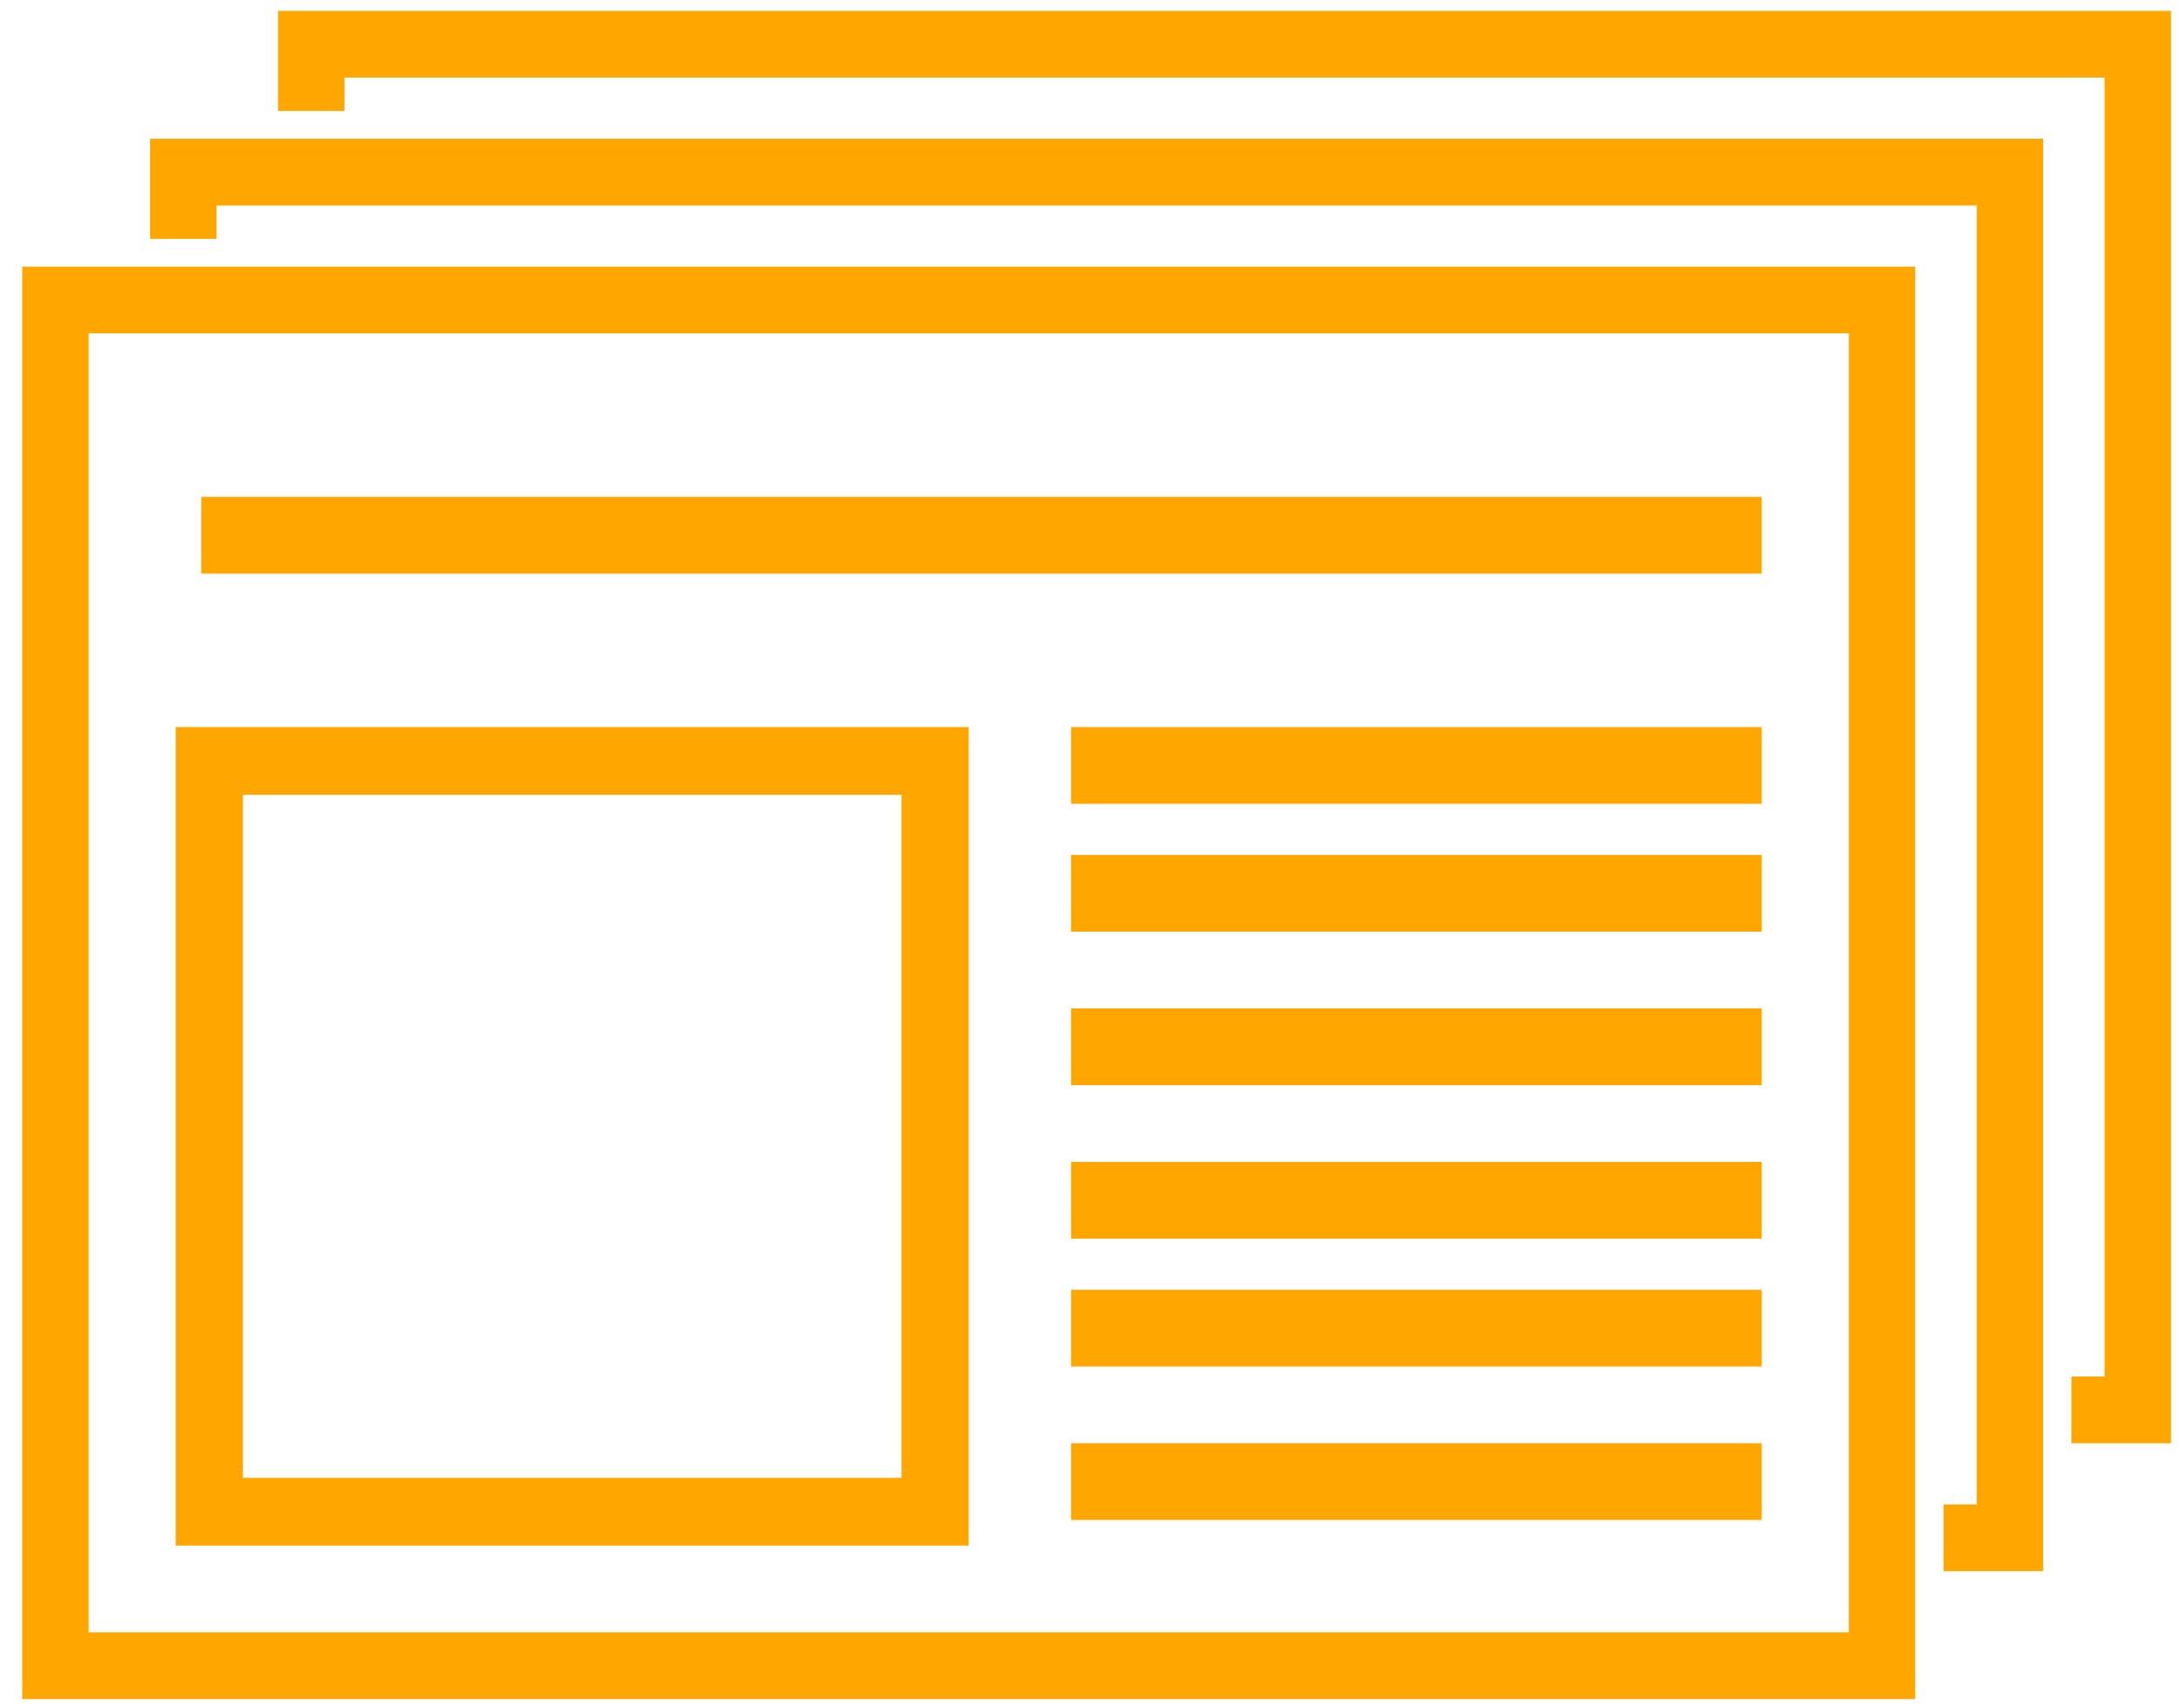 <?xml version="1.0" encoding="utf-8"?>
<!-- Generator: Adobe Illustrator 16.0.0, SVG Export Plug-In . SVG Version: 6.00 Build 0)  -->
<!DOCTYPE svg PUBLIC "-//W3C//DTD SVG 1.1//EN" "http://www.w3.org/Graphics/SVG/1.1/DTD/svg11.dtd">
<svg version="1.1" id="Layer_1" xmlns="http://www.w3.org/2000/svg" xmlns:xlink="http://www.w3.org/1999/xlink" x="0px" y="0px"
	 width="318px" height="249px" viewBox="0 0 318 249" enable-background="new 0 0 318 249" xml:space="preserve">
<polygon fill="#FFA600" points="40.537,1.583 40.537,16.178 50.226,16.178 50.226,11.312 306.86,11.312 306.86,200.721 
	302.02,200.721 302.02,210.454 316.546,210.454 316.546,1.583 "/>
<polygon fill="#FFA600" points="297.896,20.232 21.888,20.232 21.888,34.831 31.573,34.831 31.573,29.961 288.211,29.961 
	288.211,219.375 283.371,219.375 283.371,229.104 297.896,229.104 "/>
<path fill="#FFA600" d="M3.238,38.881v208.872h276.009V38.881H3.238z M269.566,238.023H12.924V48.61h256.643V238.023z"/>
<path fill="#FFA600" d="M25.617,106.019v119.355h115.625V106.019H25.617z M131.441,215.5H35.419v-99.606h96.022V215.5z"/>
<rect x="29.347" y="72.45" fill="#FFA600" width="227.521" height="11.189"/>
<rect x="156.162" y="106.019" fill="#FFA600" width="100.706" height="11.19"/>
<rect x="156.162" y="124.668" fill="#FFA600" width="100.706" height="11.189"/>
<rect x="156.162" y="147.046" fill="#FFA600" width="100.706" height="11.19"/>
<rect x="156.162" y="169.427" fill="#FFA600" width="100.706" height="11.189"/>
<rect x="156.162" y="188.075" fill="#FFA600" width="100.706" height="11.19"/>
<rect x="156.162" y="210.454" fill="#FFA600" width="100.706" height="11.19"/>
</svg>
